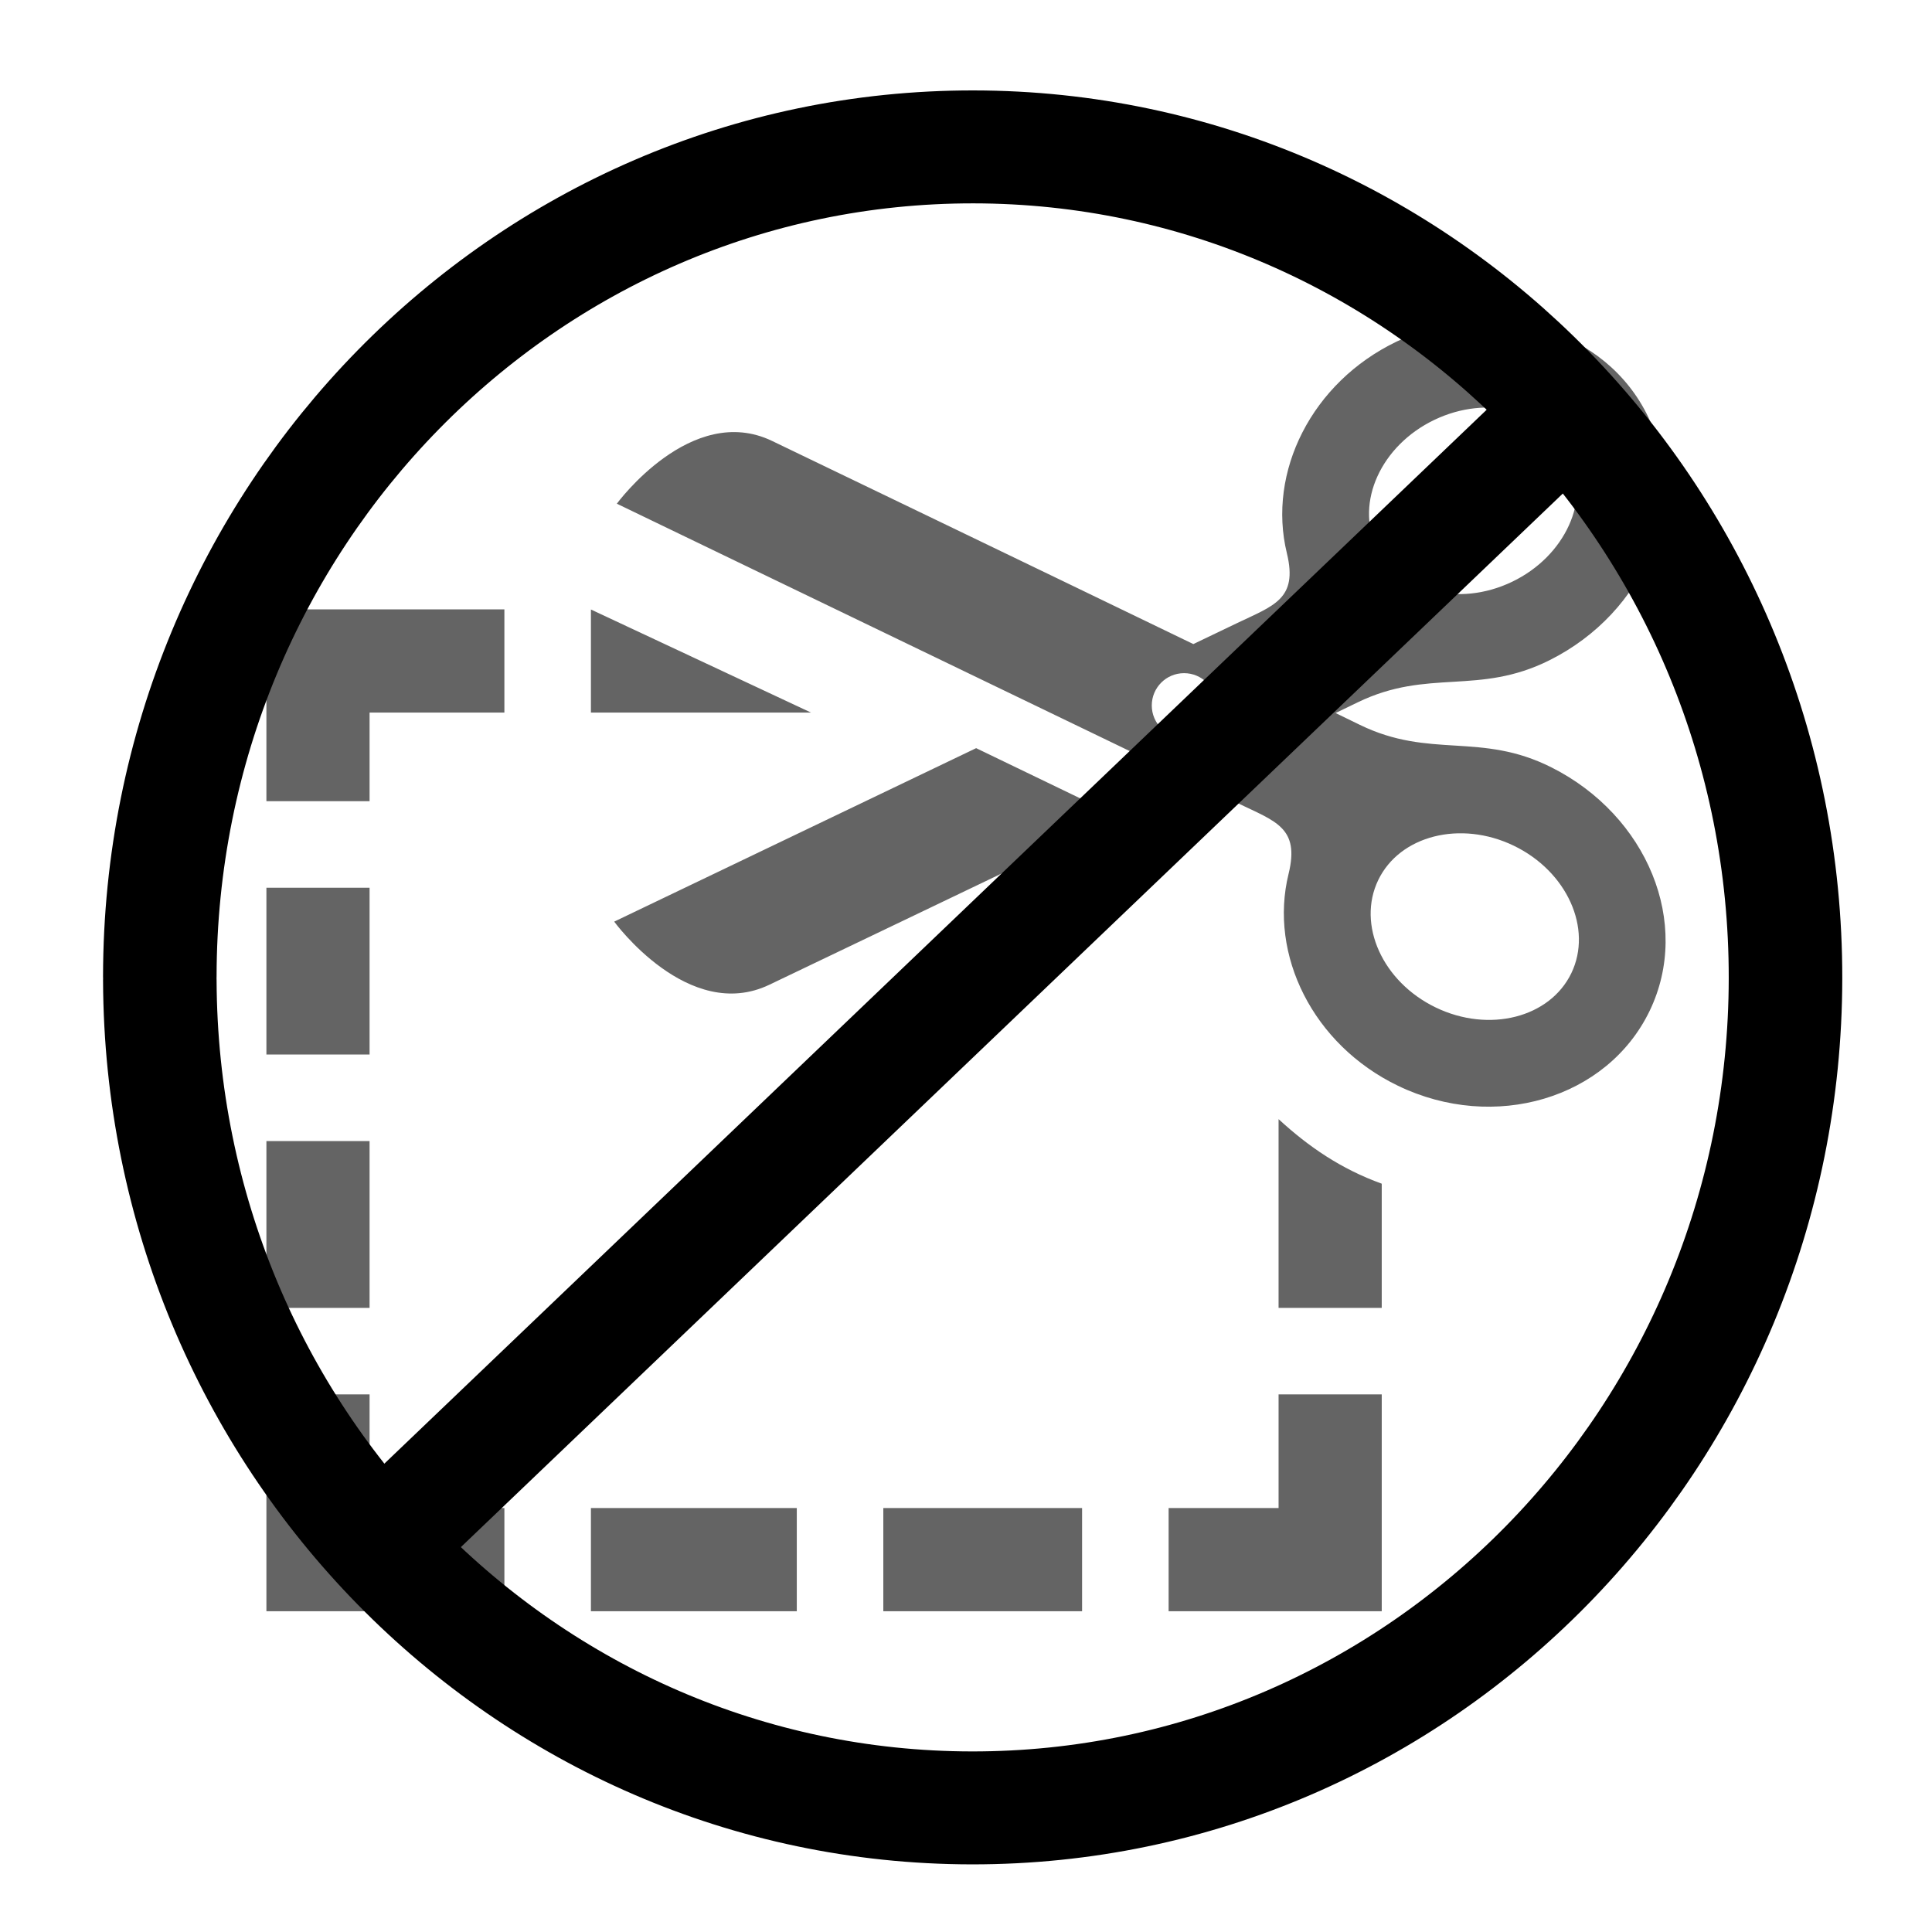 <?xml version="1.0" encoding="UTF-8" standalone="no"?>
<!-- License Agreement at http://iconmonstr.com/license/ -->

<svg
   xmlns:dc="http://purl.org/dc/elements/1.1/"
   xmlns:cc="http://creativecommons.org/ns#"
   xmlns:rdf="http://www.w3.org/1999/02/22-rdf-syntax-ns#"
   xmlns:svg="http://www.w3.org/2000/svg"
   xmlns="http://www.w3.org/2000/svg"
   xmlns:sodipodi="http://sodipodi.sourceforge.net/DTD/sodipodi-0.dtd"
   xmlns:inkscape="http://www.inkscape.org/namespaces/inkscape"
   version="1.1"
   x="0px"
   y="0px"
   width="512px"
   height="512px"
   viewBox="0 0 512 512"
   enable-background="new 0 0 512 512"
   xml:space="preserve"
   id="svg2"
   inkscape:version="0.48.5 r10040"
   sodipodi:docname="nocut.svg"><defs
     id="defs7" /><sodipodi:namedview
     pagecolor="#ffffff"
     bordercolor="#666666"
     borderopacity="1"
     objecttolerance="10"
     gridtolerance="10"
     guidetolerance="10"
     inkscape:pageopacity="0"
     inkscape:pageshadow="2"
     inkscape:window-width="1329"
     inkscape:window-height="774"
     id="namedview5"
     showgrid="false"
     inkscape:zoom="0.65186406"
     inkscape:cx="-19.176804"
     inkscape:cy="317.63665"
     inkscape:window-x="0"
     inkscape:window-y="25"
     inkscape:window-maximized="0"
     inkscape:current-layer="svg2" /><path
     style="fill:#646464;fill-opacity:1;stroke:none"
     id="cut-4-icon"
     d="m 296.599,216.559 c -40.337,19.356 -81.326,38.95 -92.7,44.401 -21.465,10.286 -41.129,-16.718 -41.129,-16.718 l 95.918,-45.973 37.912,18.289 z m 140.564,51.348 c -11.219,23.257 -41.131,32.154 -66.677,19.835 -22.556,-10.88 -34.284,-34.718 -29.001,-56.161 3.014,-12.231 -3.445,-13.892 -13.294,-18.649 l -164.722,-79.448 c 0,0 19.733,-26.954 41.169,-16.617 13.166,6.351 66.044,31.783 111.606,53.818 l 11.444,-5.485 c 9.862,-4.733 16.326,-6.379 13.341,-18.616 -5.229,-21.457 6.556,-45.266 29.14,-56.088 25.573,-12.258 55.463,-3.286 66.625,19.999 11.162,23.285 -0.783,51.767 -26.144,64.463 -18.874,9.448 -32.106,2.089 -50.849,11.169 -1.88,0.91 -3.838,1.859 -5.856,2.834 2.215,1.078 4.361,2.121 6.41,3.121 18.724,9.129 31.973,1.802 50.822,11.295 25.331,12.761 37.204,41.271 25.987,64.529 z m -72.37,-122.9 c 5.674,11.832 21.778,15.953 35.903,9.183 14.125,-6.77 20.999,-21.903 15.329,-33.738 -5.674,-11.835 -21.777,-15.953 -35.904,-9.184 -14.125,6.767 -21.001,21.901 -15.328,33.739 z m -42.451,41.944 c 0,-4.724 -3.829,-8.555 -8.554,-8.555 -4.725,0 -8.555,3.83 -8.555,8.555 0,4.725 3.829,8.554 8.555,8.554 4.724,0 8.554,-3.829 8.554,-8.554 z m 78.831,37.173 c -14.107,-6.804 -30.223,-2.723 -35.925,9.095 -5.702,11.822 1.137,26.973 15.246,33.779 14.107,6.802 30.22,2.724 35.925,-9.097 5.697,-11.822 -1.141,-26.97 -15.246,-33.777 z m -303.233,11.136 h -27.339 v 44.203 h 27.339 v -44.203 z m 58.659,-73.735 v 27.313 h 58.324 l -58.324,-27.313 z m -58.659,27.313 h 35.728 v -27.339 h -63.068 v 50.831 h 27.339 v -23.492 z m 0,180.691 h -27.339 v 57.461 h 63.068 v -27.339 h -35.728 v -30.122 z m 0,-67.135 h -27.339 v 44.204 h 27.339 v -44.204 z m 240.894,97.257 h -29.14 v 27.339 h 56.48 v -57.461 h -27.339 v 30.122 z m 0,-103.064 v 50.011 h 27.339 v -32.908 c -10.827,-3.915 -19.394,-9.799 -27.339,-17.104 z m -182.236,130.403 h 54.559 v -27.339 h -54.559 v 27.339 z m 77.489,0 h 52.675 v -27.339 h -52.675 v 27.339 z"
     inkscape:connector-curvature="0" /><path
     transform="matrix(0.952,0,0,0.947,-10.223,-15.921)"
     style="fill:none;fill-opacity:1;fill-rule:nonzero;stroke:#000000;stroke-width:31.606;stroke-linecap:round;stroke-linejoin:round;stroke-miterlimit:4;stroke-opacity:1;stroke-dasharray:none"
     d="M 55.226,290.064 C 55.368,161.707 156.79,57.772 281.758,57.918 406.725,58.064 507.916,162.235 507.774,290.592 507.632,418.949 406.211,522.884 281.243,522.738 156.701,522.593 55.686,419.102 55.228,291.183"
     id="path3750" /><path
     style="fill:none;stroke:#000000;stroke-width:30;stroke-linecap:butt;stroke-linejoin:miter;stroke-opacity:1;stroke-miterlimit:4;stroke-dasharray:none"
     d="M 101.248,409.218 415.731,108.542"
     id="path3753"
     inkscape:connector-curvature="0" /></svg>